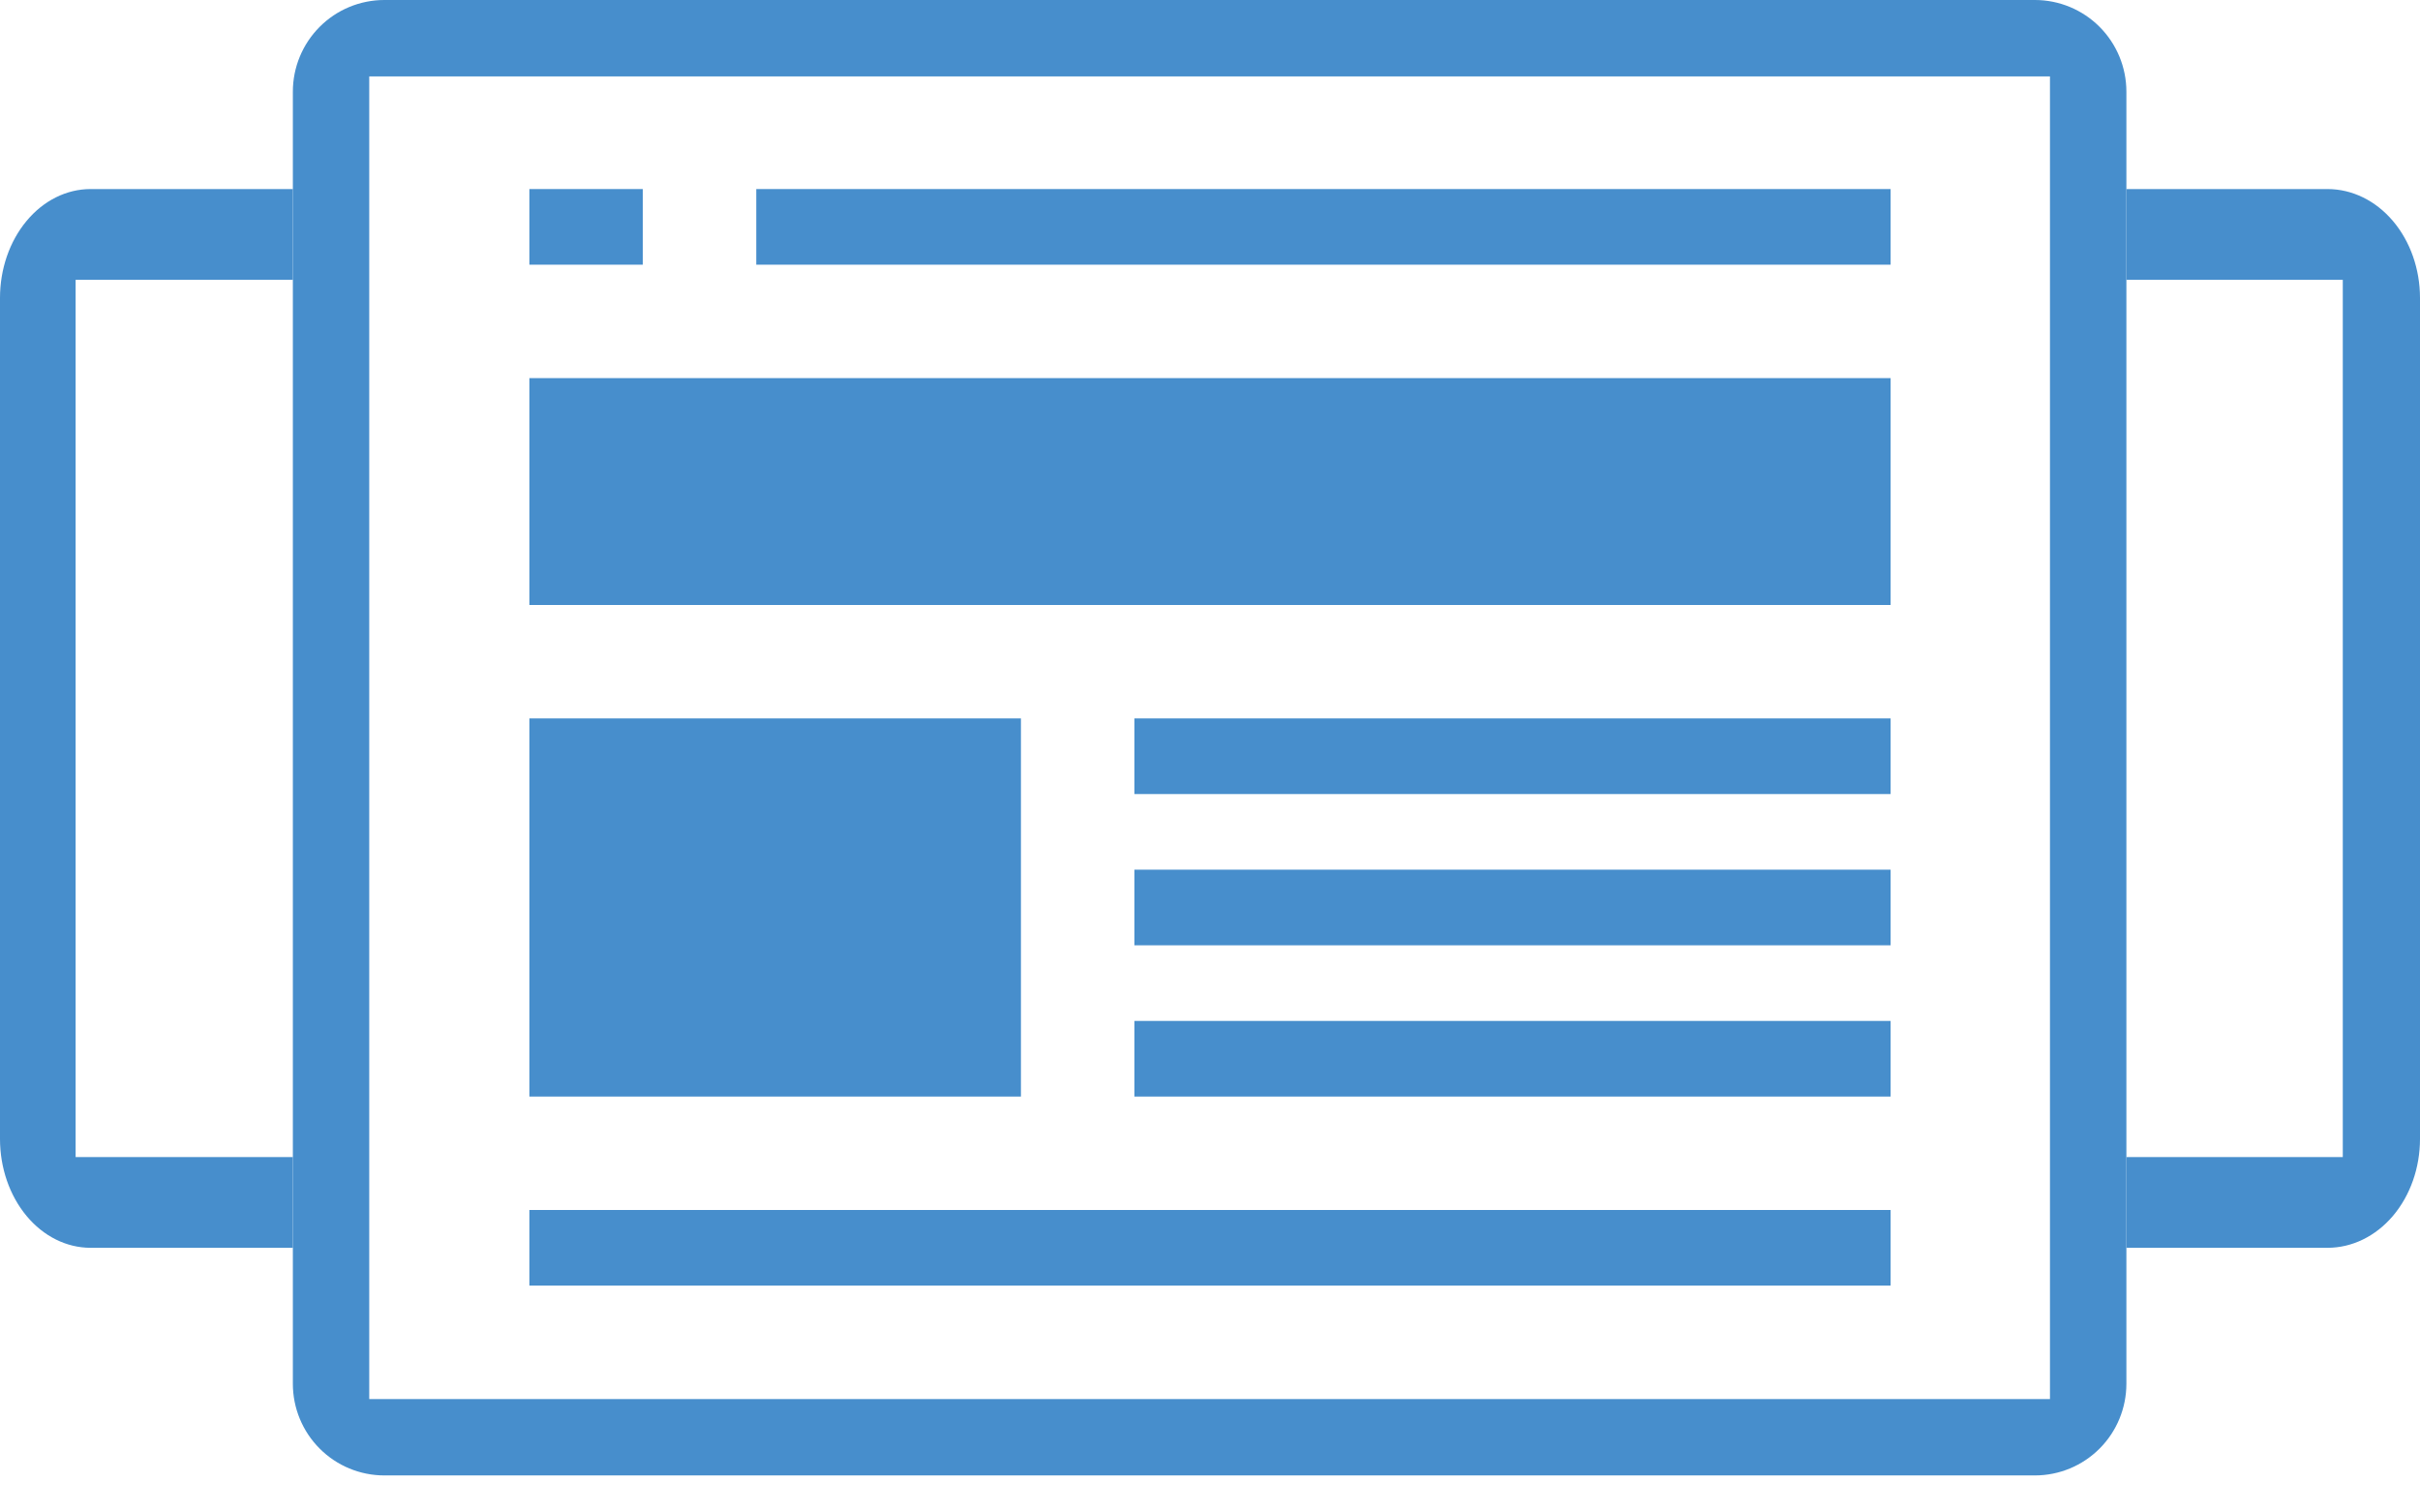 <svg width="64" height="40" viewBox="0 0 64 40" fill="none" xmlns="http://www.w3.org/2000/svg">
<path d="M20 5H50V7H20V5Z" fill="#478ECC"/>
<path d="M14 32H50V34H14V32Z" fill="#478ECC"/>
<path d="M14 10H50V16H14V10Z" fill="#478ECC"/>
<path d="M14 19H27V29H14V19Z" fill="#478ECC"/>
<path d="M30 19H50V21H30V19Z" fill="#478ECC"/>
<path d="M30 23H50V25H30V23Z" fill="#478ECC"/>
<path d="M30 27H50V29H30V27Z" fill="#478ECC"/>
<path d="M14 5H17V7H14V5Z" fill="#478ECC"/>
<path fill-rule="evenodd" clip-rule="evenodd" d="M53.815 0H13.794H10.165C9.523 0 8.907 0.255 8.454 0.71C8 1.165 7.745 1.781 7.745 2.424L7.745 36.596C7.745 37.239 8 37.856 8.454 38.31C8.907 38.765 9.523 39.02 10.165 39.02H53.815C54.457 39.02 55.072 38.765 55.526 38.31C55.98 37.856 56.235 37.239 56.235 36.596V2.424C56.235 1.781 55.98 1.165 55.526 0.71C55.072 0.255 54.457 0 53.815 0ZM9.765 37H54.214V2.02H41.418H28.622H9.765V37Z" fill="#478ECC"/>
<path fill-rule="evenodd" clip-rule="evenodd" d="M7.745 5H5.988H2.395C1.76 5 1.151 5.303 0.702 5.844C0.252 6.384 1.01725e-05 7.116 1.01725e-05 7.88L0 30.12C0 30.884 0.252 31.616 0.702 32.157C1.151 32.697 1.76 33 2.395 33H7.745V30.6H2L2 7.4H7.745V5Z" fill="#478ECC"/>
<path fill-rule="evenodd" clip-rule="evenodd" d="M56.235 5H57.887H61.555C62.203 5 62.825 5.303 63.284 5.844C63.742 6.384 64 7.116 64 7.88L64 30.12C64 30.884 63.742 31.616 63.284 32.157C62.825 32.697 62.203 33 61.555 33H56.235V30.6H61.958L61.958 7.4H56.235V5Z" fill="#478ECC"/>
</svg>
